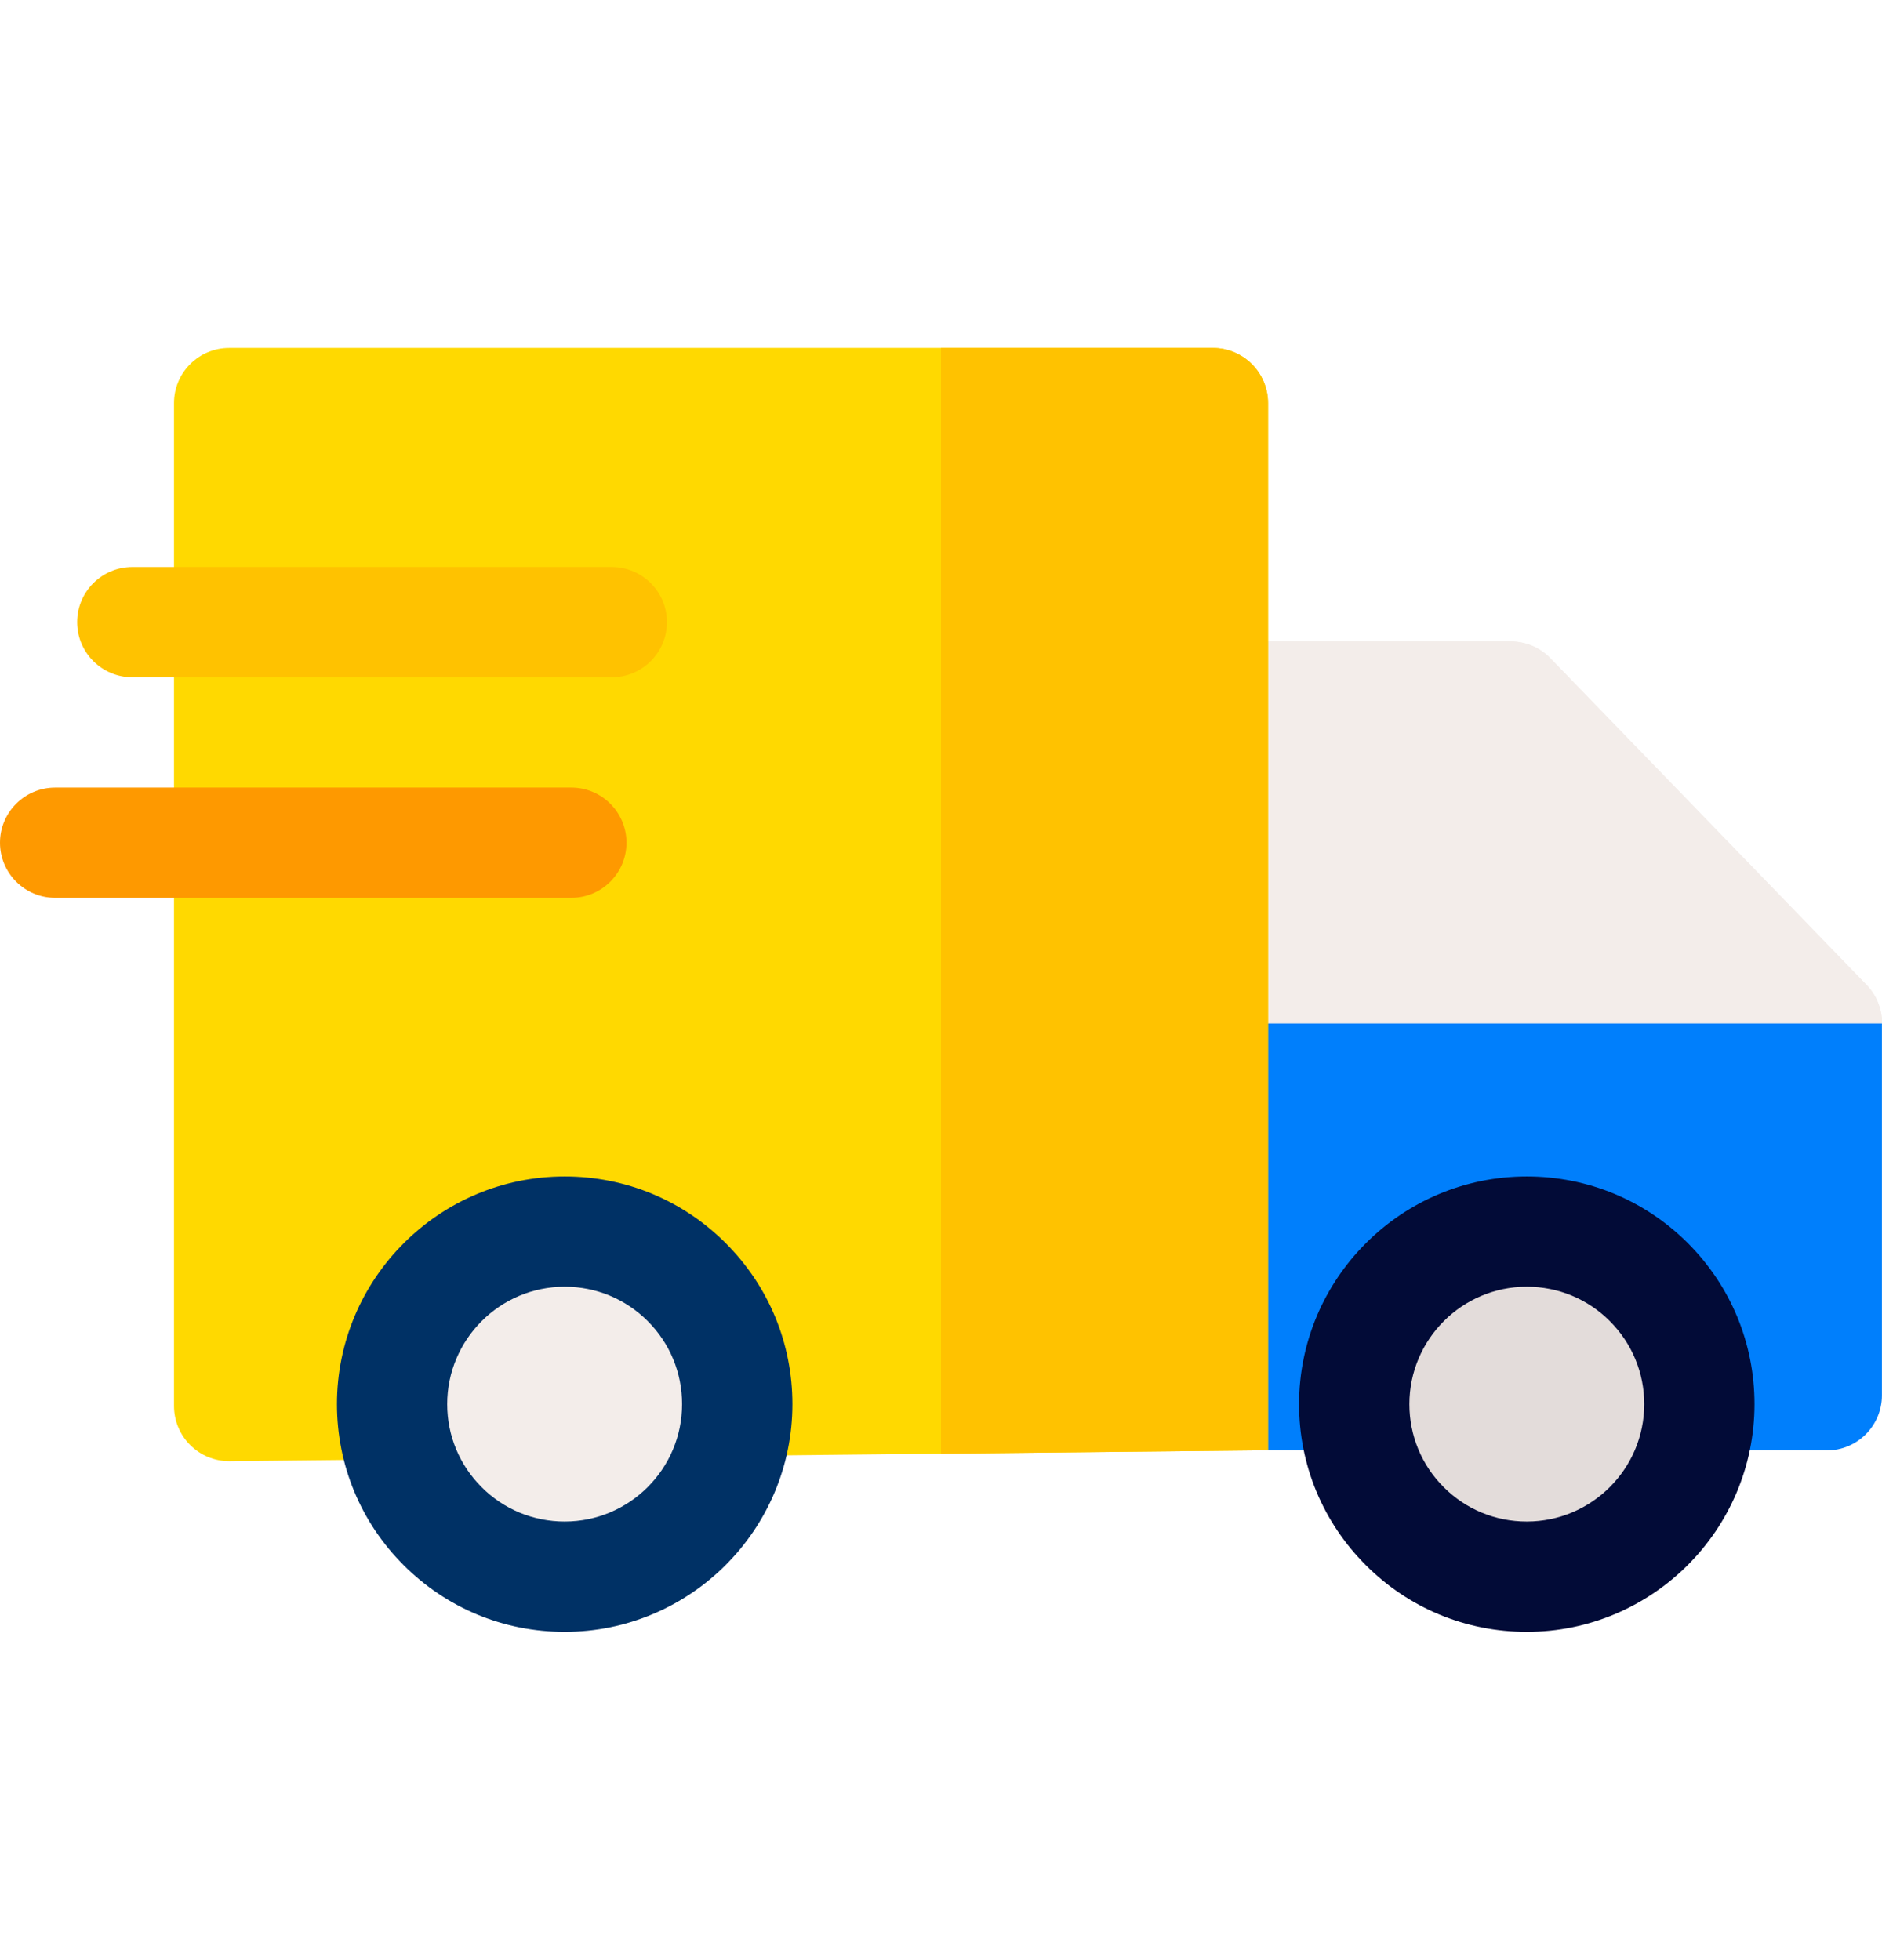 <svg width="24" height="25" viewBox="0 0 24 25" fill="none" xmlns="http://www.w3.org/2000/svg">
    <g clip-path="url(#clip0_301_32908)">
        <path d="M24.001 13.051V17.796C24.001 18.185 23.686 18.499 23.297 18.499H15.985C15.597 18.499 15.282 18.186 15.281 17.798L15.262 8.884C15.262 8.496 15.576 8.181 15.965 8.181H19.264C19.455 8.181 19.637 8.258 19.77 8.395L23.803 12.562C23.93 12.693 24.001 12.869 24.001 13.051Z" fill="#F3EDEA"/>
        <path d="M15.27 13.051L15.28 17.798C15.281 18.185 15.595 18.499 15.983 18.499H23.296C23.684 18.499 23.999 18.184 23.999 17.796V13.051H15.27Z" fill="#007FFC"/>
        <path d="M24.001 13.051C24.001 12.869 23.93 12.693 23.803 12.562L19.77 8.395C19.637 8.258 19.455 8.181 19.264 8.181H15.965C15.576 8.181 15.262 8.496 15.262 8.884L15.271 13.051H24.001V13.051Z" fill="#F3EDEA"/>
        <path d="M16.17 5.141V18.499H15.983L2.922 18.636C2.737 18.636 2.559 18.563 2.427 18.432C2.294 18.3 2.219 18.12 2.219 17.933V5.141C2.219 4.753 2.534 4.438 2.922 4.438H15.467C15.855 4.438 16.17 4.753 16.17 5.141Z" fill="#FFD900"/>
        <path d="M7.201 20.813C6.425 20.813 5.696 20.511 5.147 19.962C4.599 19.414 4.297 18.684 4.297 17.909C4.297 16.308 5.6 15.005 7.201 15.005H7.201C7.976 15.005 8.706 15.307 9.254 15.855C9.803 16.404 10.105 17.133 10.105 17.909C10.105 19.51 8.802 20.813 7.201 20.813Z" fill="#003165"/>
        <path d="M7.201 16.411C6.375 16.411 5.703 17.083 5.703 17.909C5.703 18.309 5.859 18.685 6.142 18.968C6.425 19.251 6.801 19.406 7.201 19.406C8.027 19.406 8.698 18.735 8.698 17.909C8.698 17.509 8.543 17.133 8.26 16.85C7.977 16.567 7.601 16.411 7.201 16.411Z" fill="#F3EDEA"/>
        <path d="M19.47 20.813C18.695 20.813 17.965 20.511 17.417 19.962C16.869 19.414 16.566 18.684 16.566 17.909C16.567 16.308 17.869 15.005 19.47 15.005H19.47C20.246 15.005 20.975 15.307 21.524 15.855C22.072 16.404 22.374 17.133 22.374 17.909C22.374 19.51 21.072 20.813 19.47 20.813Z" fill="#020B37"/>
        <path d="M19.47 16.411C18.645 16.411 17.973 17.083 17.973 17.909C17.973 18.309 18.128 18.685 18.411 18.968C18.694 19.251 19.07 19.406 19.47 19.406C20.296 19.406 20.968 18.735 20.968 17.909C20.968 17.509 20.812 17.133 20.529 16.85C20.247 16.567 19.87 16.411 19.47 16.411Z" fill="#E3DCDA"/>
        <path d="M7.801 8.638H1.688C1.299 8.638 0.984 8.323 0.984 7.935C0.984 7.547 1.299 7.232 1.688 7.232H7.801C8.19 7.232 8.505 7.547 8.505 7.935C8.505 8.323 8.19 8.638 7.801 8.638Z" fill="#FFC200"/>
        <path d="M7.286 11.451H0.703C0.315 11.451 0 11.136 0 10.748C0 10.36 0.315 10.045 0.703 10.045H7.286C7.674 10.045 7.989 10.36 7.989 10.748C7.989 11.136 7.674 11.451 7.286 11.451Z" fill="#FE9900"/>
        <path d="M15.468 4.438H12V18.541L15.984 18.499H16.171V5.141C16.171 4.753 15.856 4.438 15.468 4.438Z" fill="#FFC200"/>
    </g>
    <defs>
        <clipPath id="clip0_301_32908">
            <rect width="24" height="24" fill="white" transform="translate(0 0.625)"/>
        </clipPath>
    </defs>
</svg>
